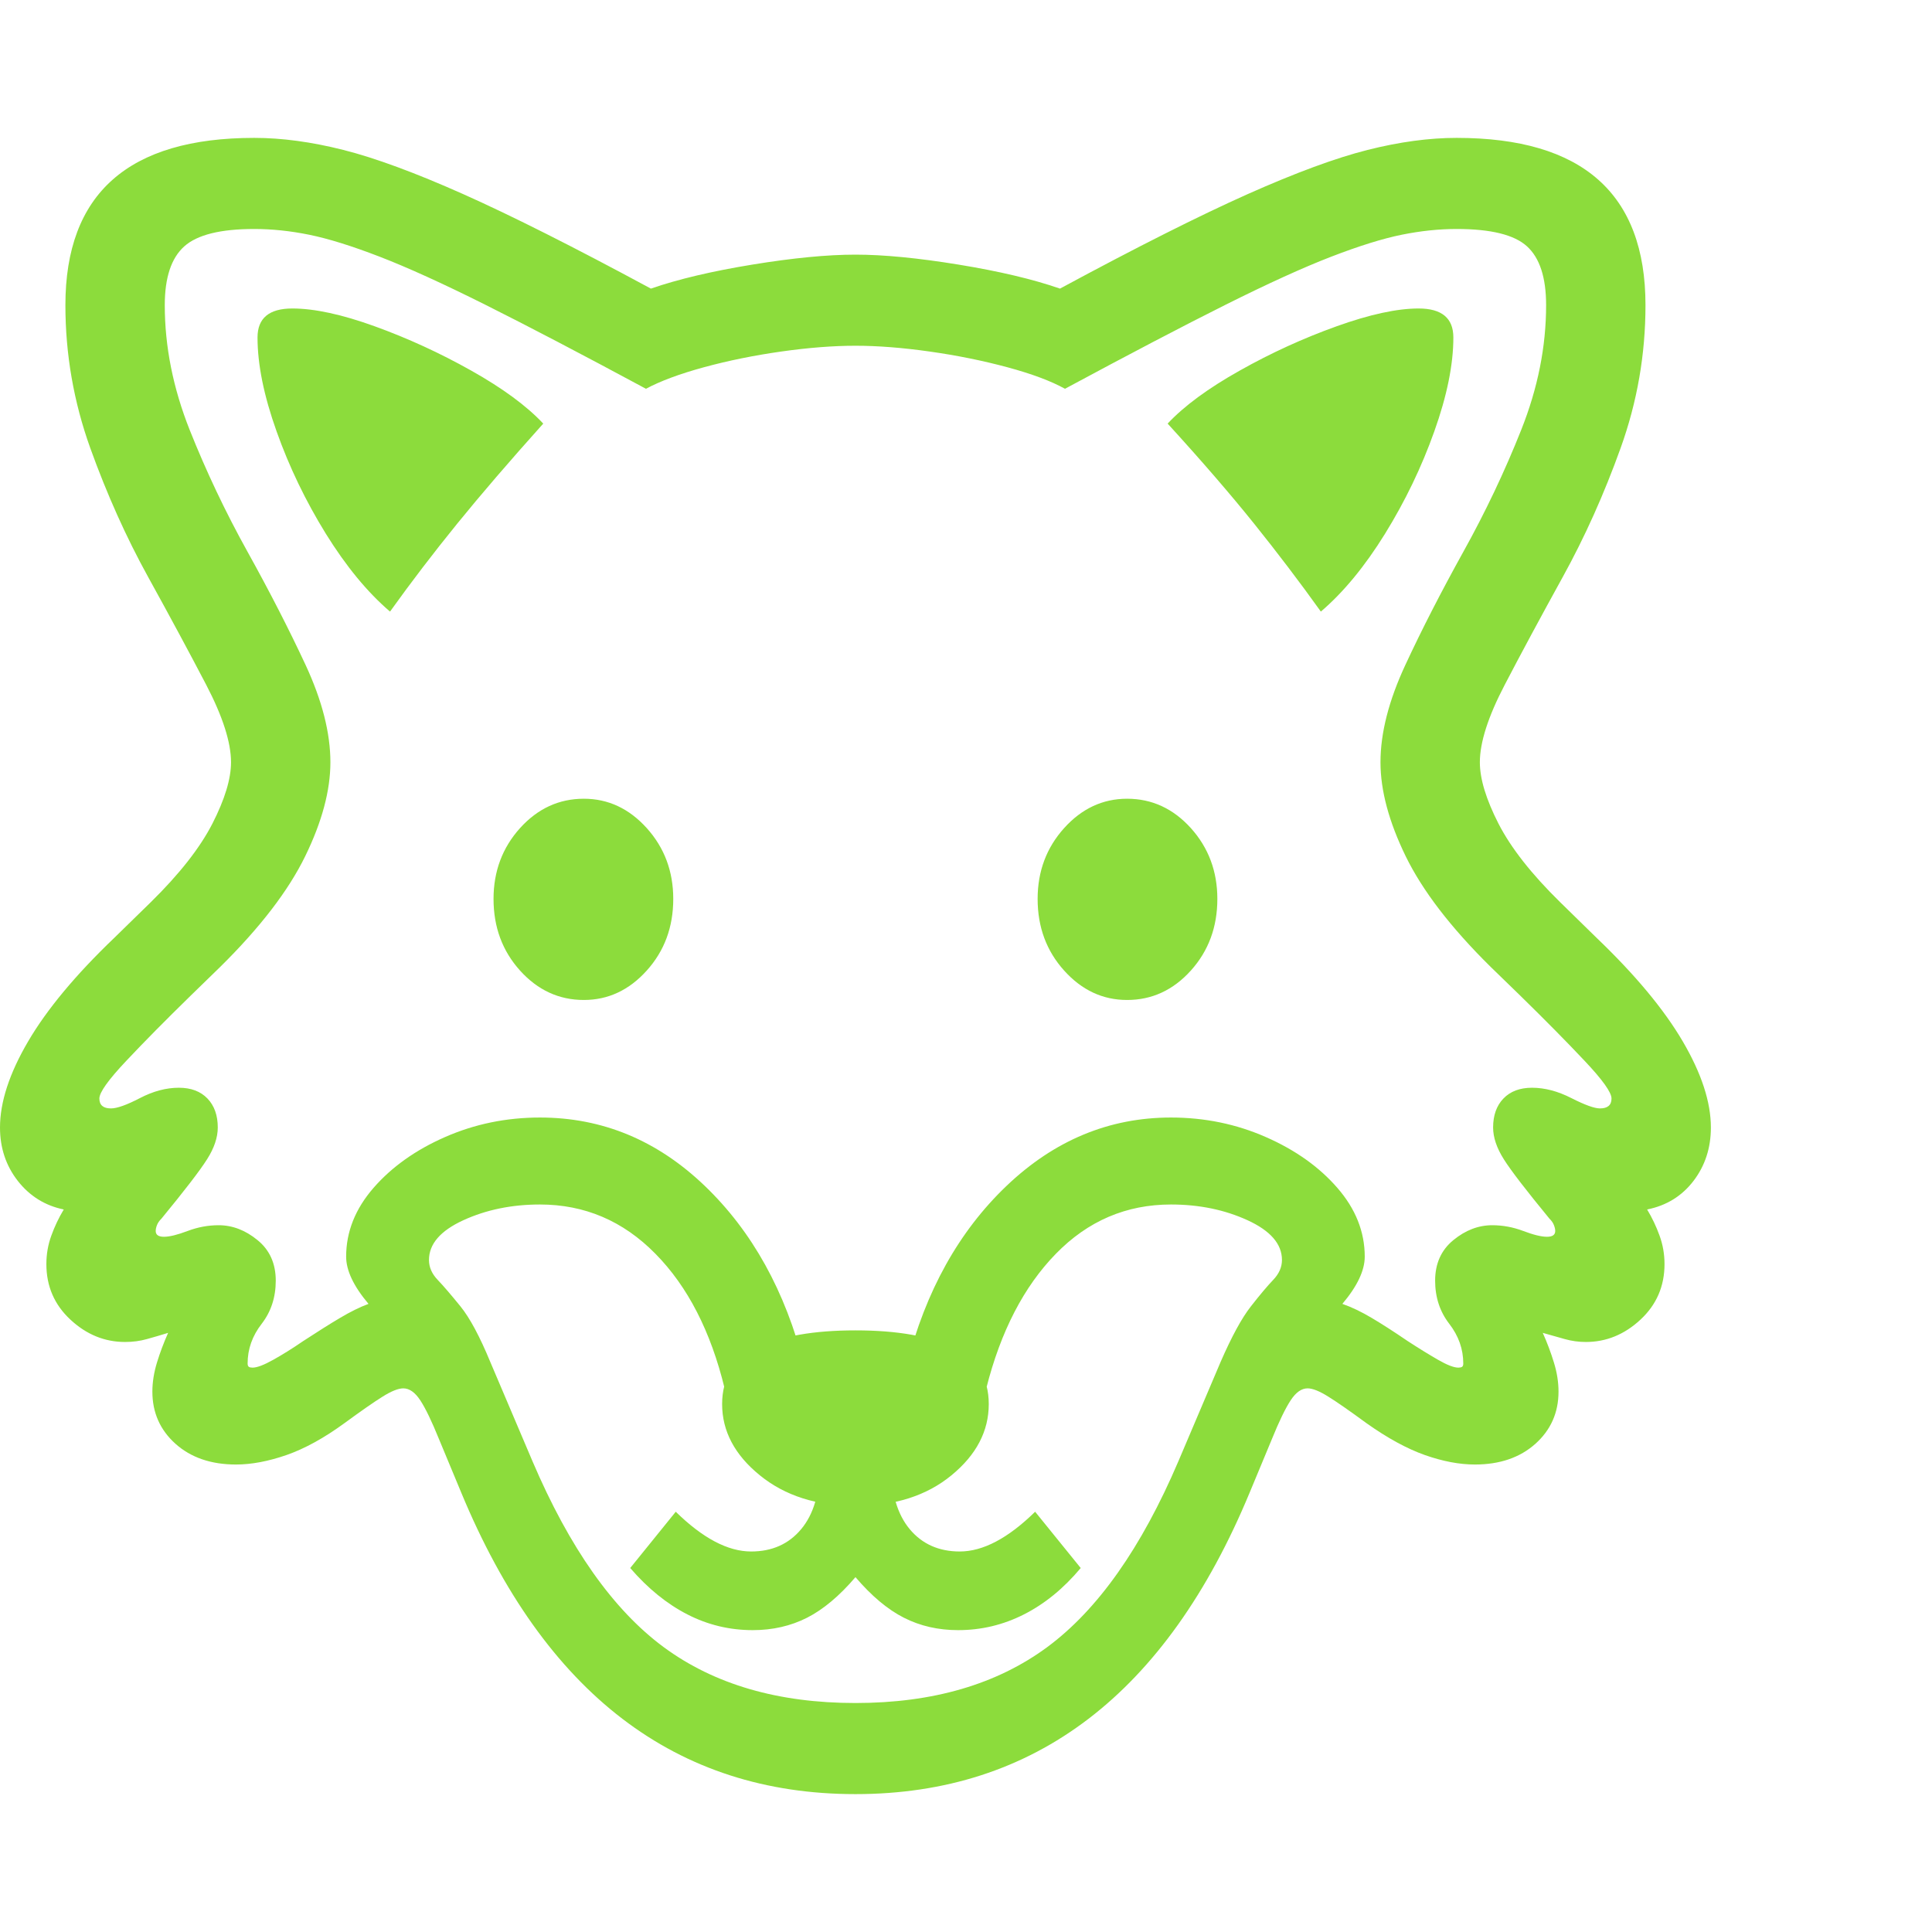<svg version="1.1" xmlns="http://www.w3.org/2000/svg" style="fill:rgba(0,0,0,1.0)" width="256" height="256" viewBox="0 0 36.453 31.25"><path fill="rgb(140, 220, 60)" d="M16.141 31.25 C12.755 31.25 10.276 29.354 8.703 25.562 L8.281 24.547 C8.146 24.214 8.029 23.971 7.93 23.82 C7.831 23.669 7.724 23.594 7.609 23.594 C7.516 23.594 7.385 23.646 7.219 23.75 C7.052 23.854 6.813 24.021 6.5 24.25 C6.115 24.531 5.75 24.732 5.406 24.852 C5.062 24.971 4.745 25.031 4.453 25.031 C3.984 25.031 3.604 24.901 3.312 24.641 C3.021 24.38 2.875 24.052 2.875 23.656 C2.875 23.479 2.904 23.297 2.961 23.109 C3.018 22.922 3.089 22.734 3.172 22.547 C3.036 22.589 2.904 22.628 2.773 22.664 C2.643 22.701 2.505 22.719 2.359 22.719 C1.974 22.719 1.63 22.578 1.328 22.297 C1.026 22.016 0.875 21.667 0.875 21.25 C0.875 21.062 0.906 20.883 0.969 20.711 C1.031 20.539 1.109 20.375 1.203 20.219 C0.849 20.146 0.56 19.966 0.336 19.68 C0.112 19.393 0 19.057 0 18.672 C0 18.193 0.177 17.651 0.531 17.047 C0.885 16.443 1.427 15.792 2.156 15.094 L2.844 14.422 C3.385 13.891 3.773 13.396 4.008 12.938 C4.242 12.479 4.359 12.094 4.359 11.781 C4.359 11.406 4.203 10.919 3.891 10.32 C3.578 9.721 3.214 9.044 2.797 8.289 C2.38 7.534 2.016 6.721 1.703 5.852 C1.391 4.982 1.234 4.083 1.234 3.156 C1.234 1.052 2.422 -0 4.797 -0 C5.318 -0 5.878 0.076 6.477 0.227 C7.076 0.378 7.831 0.656 8.742 1.062 C9.654 1.469 10.833 2.062 12.281 2.844 C12.792 2.667 13.43 2.516 14.195 2.391 C14.961 2.266 15.609 2.203 16.141 2.203 C16.672 2.203 17.32 2.266 18.086 2.391 C18.852 2.516 19.49 2.667 20 2.844 C21.448 2.062 22.628 1.469 23.539 1.062 C24.451 0.656 25.206 0.378 25.805 0.227 C26.404 0.076 26.964 -0 27.484 -0 C29.859 -0 31.047 1.052 31.047 3.156 C31.047 4.083 30.891 4.982 30.578 5.852 C30.266 6.721 29.901 7.534 29.484 8.289 C29.068 9.044 28.703 9.721 28.391 10.32 C28.078 10.919 27.922 11.406 27.922 11.781 C27.922 12.094 28.039 12.479 28.273 12.938 C28.508 13.396 28.896 13.891 29.438 14.422 L30.125 15.094 C30.854 15.792 31.396 16.443 31.75 17.047 C32.104 17.651 32.281 18.193 32.281 18.672 C32.281 19.057 32.172 19.393 31.953 19.68 C31.734 19.966 31.443 20.146 31.078 20.219 C31.172 20.375 31.25 20.539 31.312 20.711 C31.375 20.883 31.406 21.062 31.406 21.25 C31.406 21.667 31.255 22.016 30.953 22.297 C30.651 22.578 30.307 22.719 29.922 22.719 C29.786 22.719 29.654 22.701 29.523 22.664 C29.393 22.628 29.255 22.589 29.109 22.547 C29.193 22.734 29.263 22.922 29.32 23.109 C29.378 23.297 29.406 23.479 29.406 23.656 C29.406 24.052 29.26 24.38 28.969 24.641 C28.677 24.901 28.297 25.031 27.828 25.031 C27.536 25.031 27.221 24.971 26.883 24.852 C26.544 24.732 26.177 24.531 25.781 24.25 C25.469 24.021 25.229 23.854 25.062 23.75 C24.896 23.646 24.766 23.594 24.672 23.594 C24.557 23.594 24.451 23.669 24.352 23.82 C24.253 23.971 24.135 24.214 24 24.547 L23.578 25.562 C22.005 29.354 19.526 31.25 16.141 31.25 Z M14.203 28.156 C13.766 28.156 13.354 28.057 12.969 27.859 C12.583 27.661 12.224 27.37 11.891 26.984 L12.75 25.922 C13.26 26.422 13.734 26.672 14.172 26.672 C14.568 26.672 14.883 26.531 15.117 26.25 C15.352 25.969 15.469 25.568 15.469 25.047 L16.812 25.047 C16.812 25.568 16.93 25.969 17.164 26.25 C17.398 26.531 17.714 26.672 18.109 26.672 C18.547 26.672 19.021 26.422 19.531 25.922 L20.391 26.984 C20.068 27.37 19.711 27.661 19.32 27.859 C18.93 28.057 18.516 28.156 18.078 28.156 C17.703 28.156 17.362 28.078 17.055 27.922 C16.747 27.766 16.443 27.51 16.141 27.156 C15.839 27.51 15.534 27.766 15.227 27.922 C14.919 28.078 14.578 28.156 14.203 28.156 Z M16.141 25.812 C15.411 25.812 14.81 25.62 14.336 25.234 C13.862 24.849 13.625 24.401 13.625 23.891 C13.625 23.401 13.846 23.047 14.289 22.828 C14.732 22.609 15.349 22.5 16.141 22.5 C16.932 22.5 17.549 22.609 17.992 22.828 C18.435 23.047 18.656 23.401 18.656 23.891 C18.656 24.401 18.422 24.849 17.953 25.234 C17.484 25.62 16.88 25.812 16.141 25.812 Z M11.016 16.266 C10.547 16.266 10.146 16.081 9.812 15.711 C9.479 15.341 9.312 14.891 9.312 14.359 C9.312 13.839 9.479 13.393 9.812 13.023 C10.146 12.654 10.547 12.469 11.016 12.469 C11.474 12.469 11.87 12.654 12.203 13.023 C12.536 13.393 12.703 13.839 12.703 14.359 C12.703 14.891 12.536 15.341 12.203 15.711 C11.87 16.081 11.474 16.266 11.016 16.266 Z M16.141 29.531 C17.599 29.531 18.805 29.18 19.758 28.477 C20.711 27.773 21.536 26.604 22.234 24.969 L23.031 23.094 C23.24 22.615 23.43 22.266 23.602 22.047 C23.773 21.828 23.914 21.661 24.023 21.547 C24.133 21.432 24.188 21.307 24.188 21.172 C24.188 20.87 23.971 20.62 23.539 20.422 C23.107 20.224 22.625 20.125 22.094 20.125 C21.25 20.125 20.526 20.435 19.922 21.055 C19.318 21.674 18.88 22.521 18.609 23.594 L17.109 23.156 C17.464 21.76 18.091 20.633 18.992 19.773 C19.893 18.914 20.927 18.484 22.094 18.484 C22.729 18.484 23.326 18.607 23.883 18.852 C24.44 19.096 24.891 19.417 25.234 19.812 C25.578 20.208 25.75 20.641 25.75 21.109 C25.75 21.37 25.609 21.667 25.328 22 C25.505 22.062 25.69 22.151 25.883 22.266 C26.076 22.38 26.302 22.526 26.562 22.703 C26.771 22.839 26.961 22.956 27.133 23.055 C27.305 23.154 27.432 23.203 27.516 23.203 C27.547 23.203 27.57 23.198 27.586 23.188 C27.602 23.177 27.609 23.156 27.609 23.125 C27.609 22.854 27.521 22.604 27.344 22.375 C27.167 22.146 27.078 21.875 27.078 21.562 C27.078 21.24 27.193 20.984 27.422 20.797 C27.651 20.609 27.896 20.516 28.156 20.516 C28.354 20.516 28.549 20.552 28.742 20.625 C28.935 20.698 29.083 20.734 29.188 20.734 C29.292 20.734 29.344 20.698 29.344 20.625 C29.344 20.594 29.336 20.557 29.32 20.516 C29.305 20.474 29.276 20.432 29.234 20.391 C28.797 19.859 28.51 19.487 28.375 19.273 C28.24 19.06 28.172 18.859 28.172 18.672 C28.172 18.443 28.237 18.26 28.367 18.125 C28.497 17.99 28.677 17.922 28.906 17.922 C29.146 17.922 29.393 17.987 29.648 18.117 C29.904 18.247 30.083 18.312 30.188 18.312 C30.333 18.312 30.406 18.25 30.406 18.125 C30.406 18.01 30.237 17.773 29.898 17.414 C29.56 17.055 29.156 16.646 28.688 16.188 L28.125 15.641 C27.375 14.901 26.841 14.206 26.523 13.555 C26.206 12.904 26.047 12.313 26.047 11.781 C26.047 11.229 26.203 10.617 26.516 9.945 C26.828 9.273 27.193 8.563 27.609 7.812 C28.026 7.062 28.391 6.294 28.703 5.508 C29.016 4.721 29.172 3.938 29.172 3.156 C29.172 2.635 29.052 2.266 28.812 2.047 C28.573 1.828 28.13 1.719 27.484 1.719 C27.151 1.719 26.805 1.755 26.445 1.828 C26.086 1.901 25.643 2.039 25.117 2.242 C24.591 2.445 23.927 2.747 23.125 3.148 C22.323 3.549 21.313 4.078 20.094 4.734 C19.833 4.589 19.471 4.453 19.008 4.328 C18.544 4.203 18.055 4.104 17.539 4.031 C17.023 3.958 16.557 3.922 16.141 3.922 C15.724 3.922 15.258 3.958 14.742 4.031 C14.227 4.104 13.74 4.203 13.281 4.328 C12.823 4.453 12.458 4.589 12.188 4.734 C10.969 4.078 9.958 3.549 9.156 3.148 C8.354 2.747 7.69 2.445 7.164 2.242 C6.638 2.039 6.195 1.901 5.836 1.828 C5.477 1.755 5.13 1.719 4.797 1.719 C4.161 1.719 3.721 1.828 3.477 2.047 C3.232 2.266 3.109 2.635 3.109 3.156 C3.109 3.938 3.266 4.721 3.578 5.508 C3.891 6.294 4.255 7.062 4.672 7.812 C5.089 8.563 5.453 9.273 5.766 9.945 C6.078 10.617 6.234 11.229 6.234 11.781 C6.234 12.313 6.076 12.904 5.758 13.555 C5.44 14.206 4.906 14.901 4.156 15.641 L3.594 16.188 C3.125 16.646 2.721 17.055 2.383 17.414 C2.044 17.773 1.875 18.01 1.875 18.125 C1.875 18.25 1.948 18.312 2.094 18.312 C2.208 18.312 2.391 18.247 2.641 18.117 C2.891 17.987 3.135 17.922 3.375 17.922 C3.604 17.922 3.784 17.99 3.914 18.125 C4.044 18.26 4.109 18.443 4.109 18.672 C4.109 18.859 4.042 19.06 3.906 19.273 C3.771 19.487 3.484 19.859 3.047 20.391 C3.005 20.432 2.977 20.474 2.961 20.516 C2.945 20.557 2.938 20.594 2.938 20.625 C2.938 20.698 2.99 20.734 3.094 20.734 C3.198 20.734 3.346 20.698 3.539 20.625 C3.732 20.552 3.927 20.516 4.125 20.516 C4.385 20.516 4.63 20.609 4.859 20.797 C5.089 20.984 5.203 21.24 5.203 21.562 C5.203 21.875 5.115 22.146 4.938 22.375 C4.76 22.604 4.672 22.854 4.672 23.125 C4.672 23.156 4.68 23.177 4.695 23.188 C4.711 23.198 4.734 23.203 4.766 23.203 C4.849 23.203 4.979 23.154 5.156 23.055 C5.333 22.956 5.521 22.839 5.719 22.703 C5.99 22.526 6.221 22.38 6.414 22.266 C6.607 22.151 6.786 22.062 6.953 22 C6.672 21.667 6.531 21.37 6.531 21.109 C6.531 20.641 6.703 20.208 7.047 19.812 C7.391 19.417 7.841 19.096 8.398 18.852 C8.956 18.607 9.552 18.484 10.188 18.484 C11.365 18.484 12.401 18.914 13.297 19.773 C14.193 20.633 14.818 21.76 15.172 23.156 L13.672 23.594 C13.411 22.521 12.977 21.674 12.367 21.055 C11.758 20.435 11.031 20.125 10.188 20.125 C9.656 20.125 9.174 20.224 8.742 20.422 C8.31 20.62 8.094 20.87 8.094 21.172 C8.094 21.307 8.148 21.432 8.258 21.547 C8.367 21.661 8.51 21.828 8.688 22.047 C8.865 22.266 9.052 22.615 9.25 23.094 L10.047 24.969 C10.745 26.604 11.57 27.773 12.523 28.477 C13.477 29.18 14.682 29.531 16.141 29.531 Z M7.359 8.938 C6.932 8.573 6.529 8.083 6.148 7.469 C5.768 6.854 5.458 6.211 5.219 5.539 C4.979 4.867 4.859 4.276 4.859 3.766 C4.859 3.401 5.078 3.219 5.516 3.219 C5.932 3.219 6.451 3.331 7.07 3.555 C7.69 3.779 8.297 4.057 8.891 4.391 C9.484 4.724 9.937 5.057 10.25 5.391 C9.615 6.099 9.073 6.729 8.625 7.281 C8.177 7.833 7.755 8.385 7.359 8.938 Z M21.266 16.266 C20.807 16.266 20.411 16.081 20.078 15.711 C19.745 15.341 19.578 14.891 19.578 14.359 C19.578 13.839 19.745 13.393 20.078 13.023 C20.411 12.654 20.807 12.469 21.266 12.469 C21.734 12.469 22.135 12.654 22.469 13.023 C22.802 13.393 22.969 13.839 22.969 14.359 C22.969 14.891 22.802 15.341 22.469 15.711 C22.135 16.081 21.734 16.266 21.266 16.266 Z M24.922 8.938 C24.526 8.385 24.107 7.833 23.664 7.281 C23.221 6.729 22.677 6.099 22.031 5.391 C22.344 5.057 22.797 4.724 23.391 4.391 C23.984 4.057 24.594 3.779 25.219 3.555 C25.844 3.331 26.359 3.219 26.766 3.219 C27.203 3.219 27.422 3.401 27.422 3.766 C27.422 4.276 27.302 4.867 27.062 5.539 C26.823 6.211 26.513 6.854 26.133 7.469 C25.753 8.083 25.349 8.573 24.922 8.938 Z M36.453 26.562" /></svg>